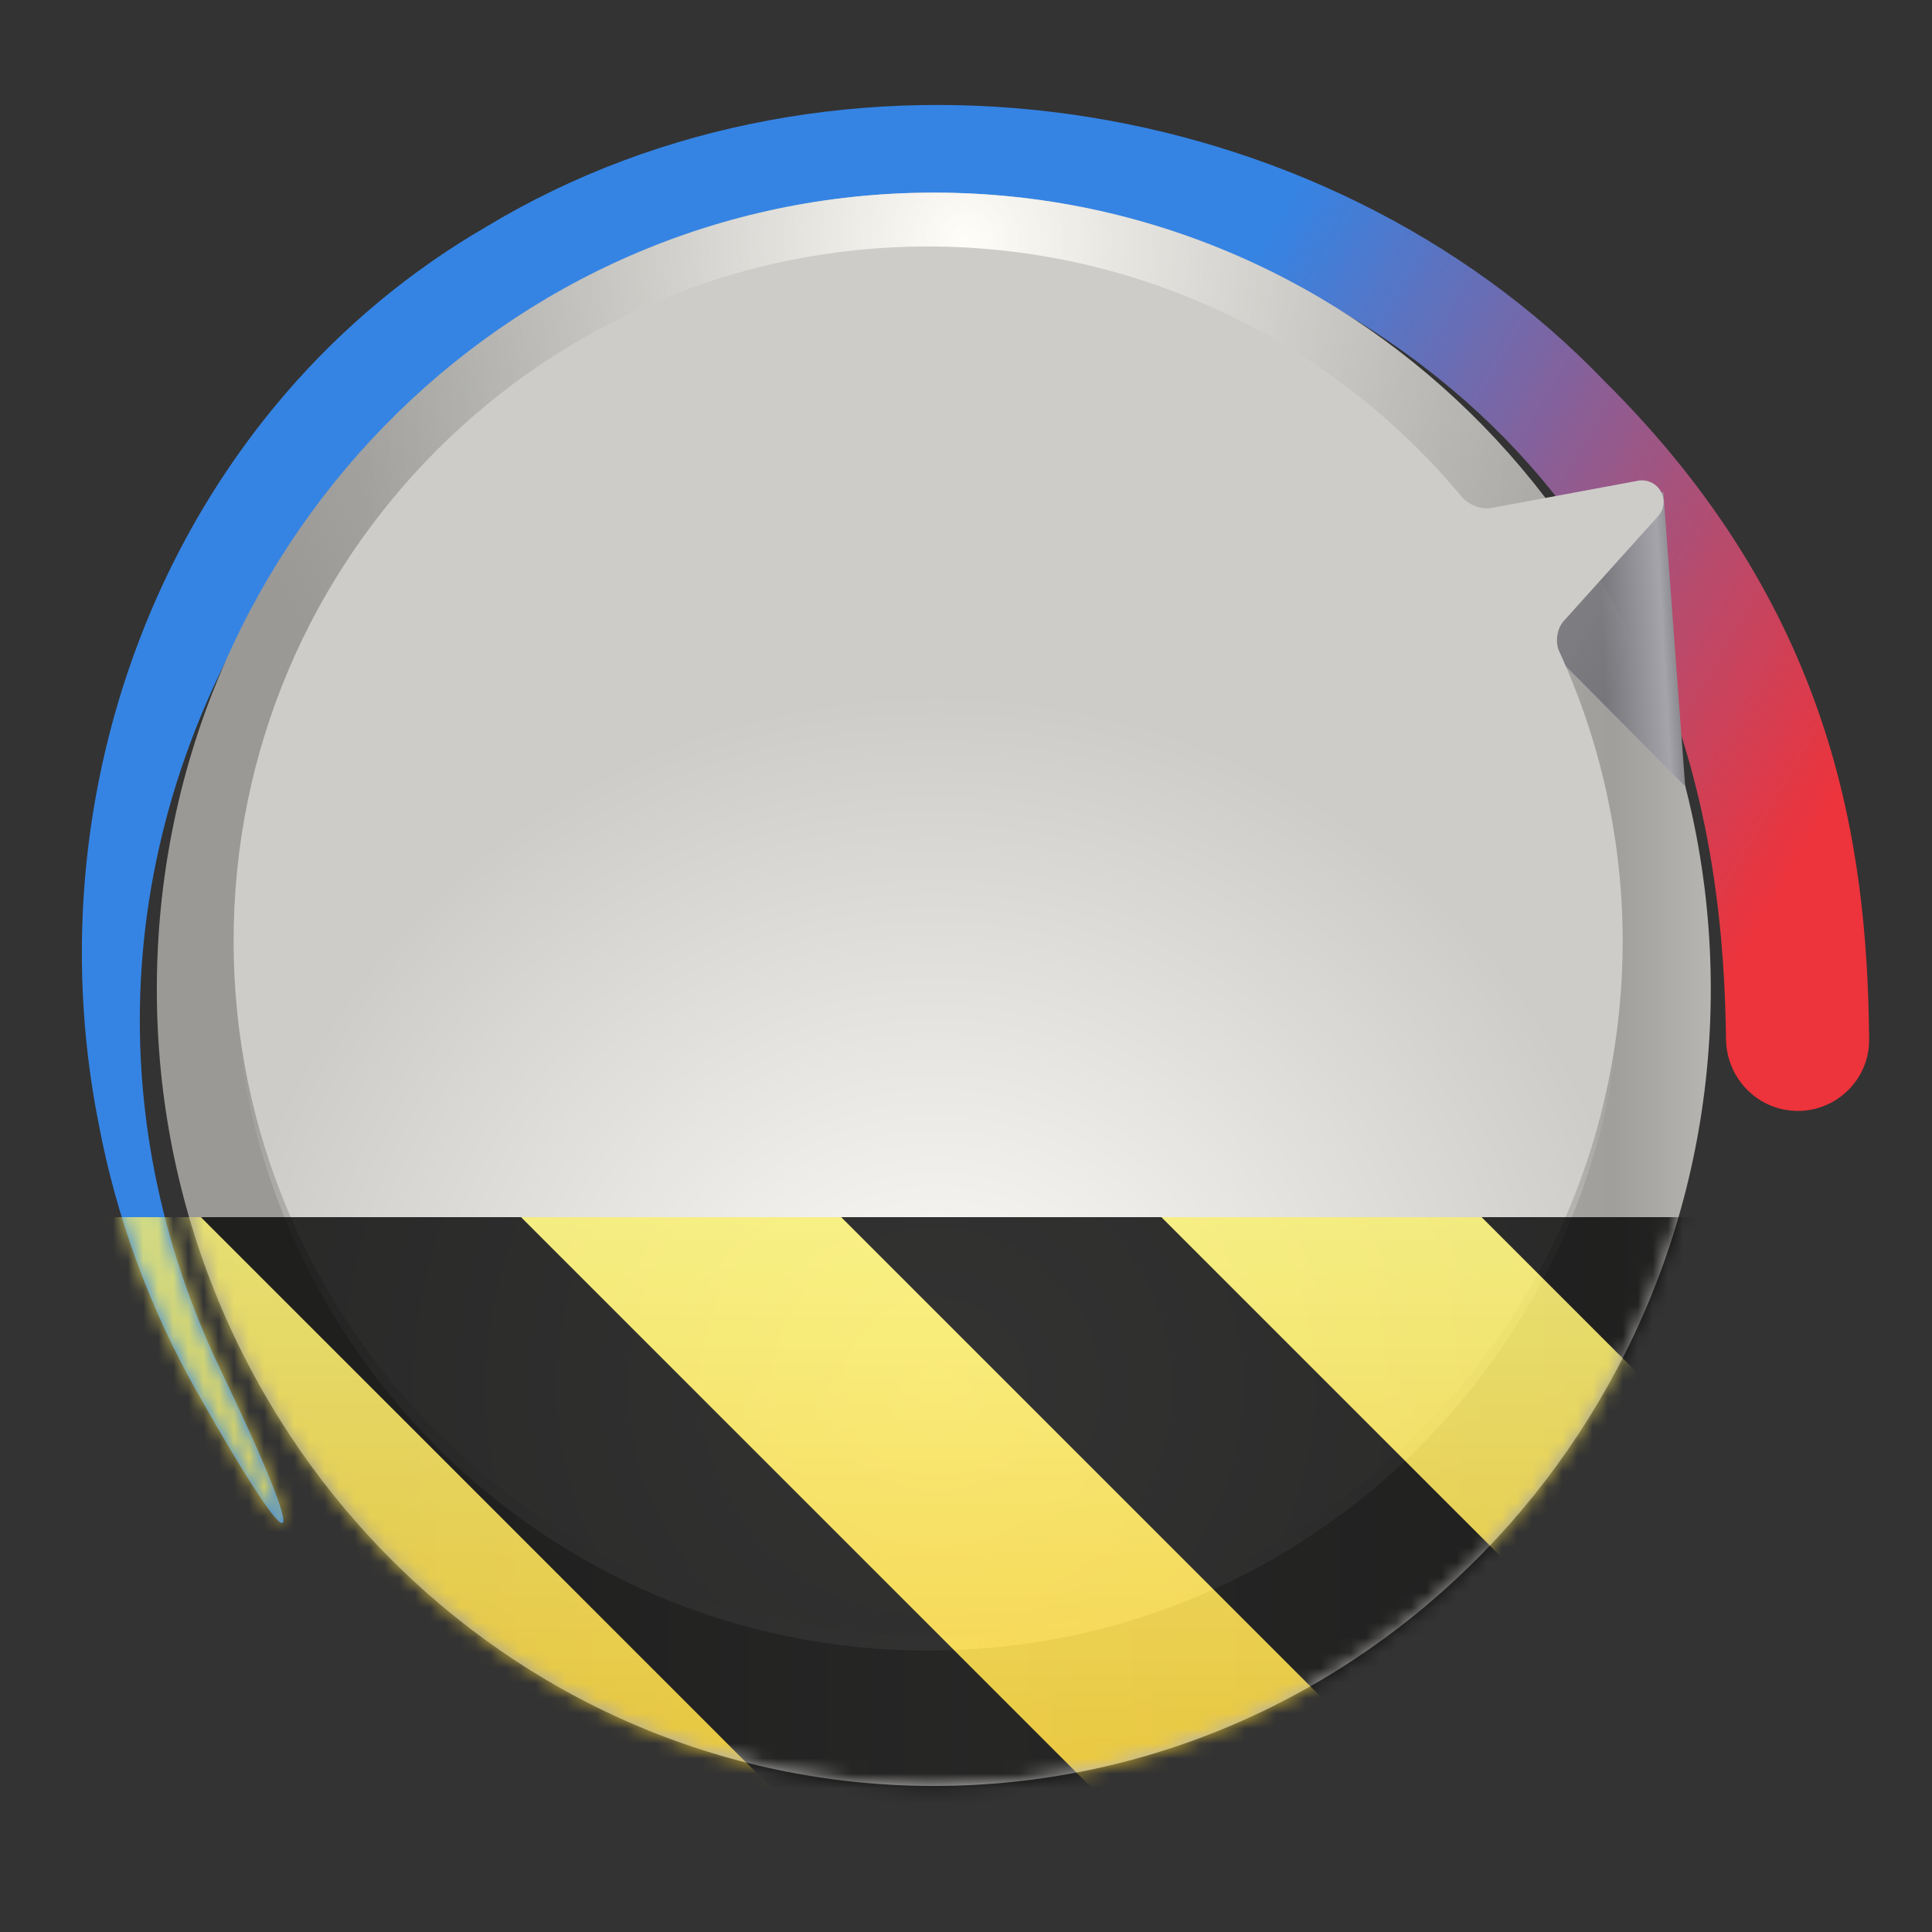 <?xml version="1.0" encoding="UTF-8"?>
<svg height="128px" viewBox="0 0 128 128" width="128px" xmlns="http://www.w3.org/2000/svg" xmlns:xlink="http://www.w3.org/1999/xlink">
    <rect x="0" y="0" width="128" height="128" fill="#333333" stroke="none"/>
    <filter id="a" height="100%" width="100%" x="0%" y="0%">
        <feColorMatrix color-interpolation-filters="sRGB" values="0 0 0 0 1 0 0 0 0 1 0 0 0 0 1 0 0 0 1 0"/>
    </filter>
    <linearGradient id="b" gradientUnits="userSpaceOnUse" x1="79.172" x2="123.628" y1="23.938" y2="49.633">
        <stop offset="0" stop-color="#3584e4"/>
        <stop offset="1" stop-color="#ed333b"/>
    </linearGradient>
    <linearGradient id="c" gradientUnits="userSpaceOnUse" x1="24.24" x2="116.201" y1="114.158" y2="114.158">
        <stop offset="0" stop-color="#9a9996"/>
        <stop offset="0.427" stop-color="#c0bfbc"/>
        <stop offset="0.899" stop-color="#a09f9c"/>
        <stop offset="1" stop-color="#c0bfbc"/>
    </linearGradient>
    <linearGradient id="d" gradientUnits="userSpaceOnUse" x1="106.406" x2="111.92" y1="46.641" y2="46.33">
        <stop offset="0" stop-color="#77767b"/>
        <stop offset="0.726" stop-color="#a5a4aa"/>
        <stop offset="1" stop-color="#77767b"/>
    </linearGradient>
    <radialGradient id="e" cx="64" cy="189.223" gradientTransform="matrix(1 0 0 1.025 0 -178.014)" gradientUnits="userSpaceOnUse" r="51.478">
        <stop offset="0" stop-color="#fffef9"/>
        <stop offset="1" stop-color="#c0bfbc" stop-opacity="0"/>
    </radialGradient>
    <radialGradient id="f" cx="61.489" cy="-281.21" gradientTransform="matrix(1.927 0 -0 -0.971 -57.082 -163.811)" gradientUnits="userSpaceOnUse" r="47.369">
        <stop offset="0" stop-color="#f6f5f4"/>
        <stop offset="1" stop-color="#f6f5f4" stop-opacity="0"/>
    </radialGradient>
    <radialGradient id="g" cx="62" cy="-264.373" gradientTransform="matrix(1 0 0 -0.971 0 -164.811)" gradientUnits="userSpaceOnUse" r="47.369">
        <stop offset="0" stop-color="#fffefb"/>
        <stop offset="1" stop-color="#cdccc9"/>
    </radialGradient>
    <clipPath id="h">
        <rect height="128" width="128"/>
    </clipPath>
    <clipPath id="i">
        <rect height="128" width="128"/>
    </clipPath>
    <mask id="j">
        <g filter="url(#a)">
            <g clip-path="url(#i)" filter="url(#a)">
                <g clip-path="url(#h)">
                    <path d="m 14.613 90.754 c -7.941 -16.547 -7.59 -36.523 4.77 -54.449 c 12.164 -17.641 38.074 -30.137 63.012 -19.02 c 29.301 13.062 31.797 38.895 31.957 51.551 c 0.031 2.625 2.125 4.758 4.75 4.766 c 2.594 0.008 4.758 -2.113 4.734 -4.738 c -0.117 -13.121 -2.457 -28.688 -17.59 -43.668 c -18.684 -19.426 -50.84 -24.18 -74.035 -10.168 c -20.336 11.773 -30.293 36.207 -25.672 59.434 c 1.164 6.184 3.379 12.215 6.492 17.723 c 6.969 12.324 7.723 11.359 1.582 -1.43 z m 0 0" fill="url(#b)"/>
                    <path d="m 113.344 65.543 c 0 29.148 -23.047 52.781 -51.477 52.781 c -28.43 0 -51.477 -23.633 -51.477 -52.781 c 0 -29.152 23.047 -52.781 51.477 -52.781 c 28.43 0 51.477 23.629 51.477 52.781 z m 0 0" fill="url(#c)"/>
                    <path d="m 110.199 32.57 l 1.449 19.52 l -11.258 -11.328 z m 0 0" fill="url(#d)"/>
                    <path d="m 113.344 65.543 c 0 29.148 -23.047 52.781 -51.477 52.781 c -28.43 0 -51.477 -23.633 -51.477 -52.781 c 0 -29.152 23.047 -52.781 51.477 -52.781 c 28.43 0 51.477 23.629 51.477 52.781 z m 0 0" fill="url(#e)"/>
                    <path d="m 61.488 17.328 c -25.41 0 -46.012 20.602 -46.012 46.016 c 0 25.41 20.602 46.012 46.012 46.012 c 25.414 0 46.016 -20.602 46.02 -46.012 c -0.008 -6.633 -1.441 -13.176 -4.207 -19.191 c -0.277 -0.609 -0.156 -1.496 0.289 -1.996 l 6.258 -6.953 c 0.41 -0.453 0.484 -1.117 0.184 -1.648 c -0.297 -0.535 -0.902 -0.816 -1.504 -0.707 l -9.711 1.805 c -0.66 0.125 -1.527 -0.203 -1.953 -0.719 c -8.723 -10.5 -21.68 -16.602 -35.375 -16.605 z m 0 0" fill="url(#f)"/>
                    <path d="m 61.488 16.328 c -25.41 0 -46.012 20.602 -46.012 46.016 c 0 25.41 20.602 46.012 46.012 46.012 c 25.414 0 46.016 -20.602 46.02 -46.012 c -0.008 -6.633 -1.441 -13.176 -4.207 -19.191 c -0.277 -0.609 -0.156 -1.496 0.289 -1.996 l 6.258 -6.953 c 0.41 -0.453 0.484 -1.117 0.184 -1.648 c -0.297 -0.535 -0.902 -0.816 -1.504 -0.707 l -9.711 1.805 c -0.66 0.125 -1.527 -0.203 -1.953 -0.719 c -8.723 -10.5 -21.68 -16.602 -35.375 -16.605 z m 0 0" fill="url(#g)"/>
                </g>
            </g>
        </g>
    </mask>
    <mask id="k">
        <g filter="url(#a)">
            <rect fill-opacity="0.8" height="184.32" width="184.32" x="-28.16" y="-28.16"/>
        </g>
    </mask>
    <linearGradient id="l" gradientTransform="matrix(0 0.37 -0.985 0 295.385 -30.36)" gradientUnits="userSpaceOnUse" x1="300" x2="428" y1="235" y2="235">
        <stop offset="0" stop-color="#f9f06b"/>
        <stop offset="1" stop-color="#f5c211"/>
    </linearGradient>
    <clipPath id="m">
        <rect height="128" width="128"/>
    </clipPath>
    <clipPath id="n">
        <rect height="128" width="128"/>
    </clipPath>
    <path d="m 14.613 90.754 c -7.941 -16.547 -7.59 -36.523 4.77 -54.449 c 12.164 -17.641 38.074 -30.137 63.012 -19.02 c 29.301 13.062 31.797 38.895 31.957 51.551 c 0.031 2.625 2.125 4.758 4.75 4.766 c 2.594 0.008 4.758 -2.113 4.734 -4.738 c -0.117 -13.121 -2.457 -28.688 -17.59 -43.668 c -18.684 -19.426 -50.84 -24.18 -74.035 -10.168 c -20.336 11.773 -30.293 36.207 -25.672 59.434 c 1.164 6.184 3.379 12.215 6.492 17.723 c 6.969 12.324 7.723 11.359 1.582 -1.43 z m 0 0" fill="url(#b)"/>
    <path d="m 113.344 65.543 c 0 29.148 -23.047 52.781 -51.477 52.781 c -28.43 0 -51.477 -23.633 -51.477 -52.781 c 0 -29.152 23.047 -52.781 51.477 -52.781 c 28.43 0 51.477 23.629 51.477 52.781 z m 0 0" fill="url(#c)"/>
    <path d="m 110.199 32.57 l 1.449 19.52 l -11.258 -11.328 z m 0 0" fill="url(#d)"/>
    <path d="m 113.344 65.543 c 0 29.148 -23.047 52.781 -51.477 52.781 c -28.43 0 -51.477 -23.633 -51.477 -52.781 c 0 -29.152 23.047 -52.781 51.477 -52.781 c 28.43 0 51.477 23.629 51.477 52.781 z m 0 0" fill="url(#e)"/>
    <path d="m 61.488 17.328 c -25.41 0 -46.012 20.602 -46.012 46.016 c 0 25.41 20.602 46.012 46.012 46.012 c 25.414 0 46.016 -20.602 46.02 -46.012 c -0.008 -6.633 -1.441 -13.176 -4.207 -19.191 c -0.277 -0.609 -0.156 -1.496 0.289 -1.996 l 6.258 -6.953 c 0.41 -0.453 0.484 -1.117 0.184 -1.648 c -0.297 -0.535 -0.902 -0.816 -1.504 -0.707 l -9.711 1.805 c -0.66 0.125 -1.527 -0.203 -1.953 -0.719 c -8.723 -10.5 -21.68 -16.602 -35.375 -16.605 z m 0 0" fill="url(#f)"/>
    <path d="m 61.488 16.328 c -25.41 0 -46.012 20.602 -46.012 46.016 c 0 25.41 20.602 46.012 46.012 46.012 c 25.414 0 46.016 -20.602 46.02 -46.012 c -0.008 -6.633 -1.441 -13.176 -4.207 -19.191 c -0.277 -0.609 -0.156 -1.496 0.289 -1.996 l 6.258 -6.953 c 0.41 -0.453 0.484 -1.117 0.184 -1.648 c -0.297 -0.535 -0.902 -0.816 -1.504 -0.707 l -9.711 1.805 c -0.66 0.125 -1.527 -0.203 -1.953 -0.719 c -8.723 -10.5 -21.68 -16.602 -35.375 -16.605 z m 0 0" fill="url(#g)"/>
    <g mask="url(#j)">
        <g clip-path="url(#n)">
            <g mask="url(#k)">
                <g clip-path="url(#m)">
                    <path d="m 128 80.641 v 47.359 h -128 v -47.359 z m 0 0" fill="url(#l)"/>
                    <path d="m 13.309 80.641 l 47.355 47.359 h 21.215 l -47.359 -47.359 z m 42.422 0 l 47.363 47.359 h 21.215 l -47.363 -47.359 z m 42.43 0 l 29.84 29.84 v -21.211 l -8.629 -8.629 z m -98.16 7.906 v 21.215 l 18.238 18.238 h 21.215 z m 0 0"/>
                </g>
            </g>
        </g>
    </g>
</svg>
